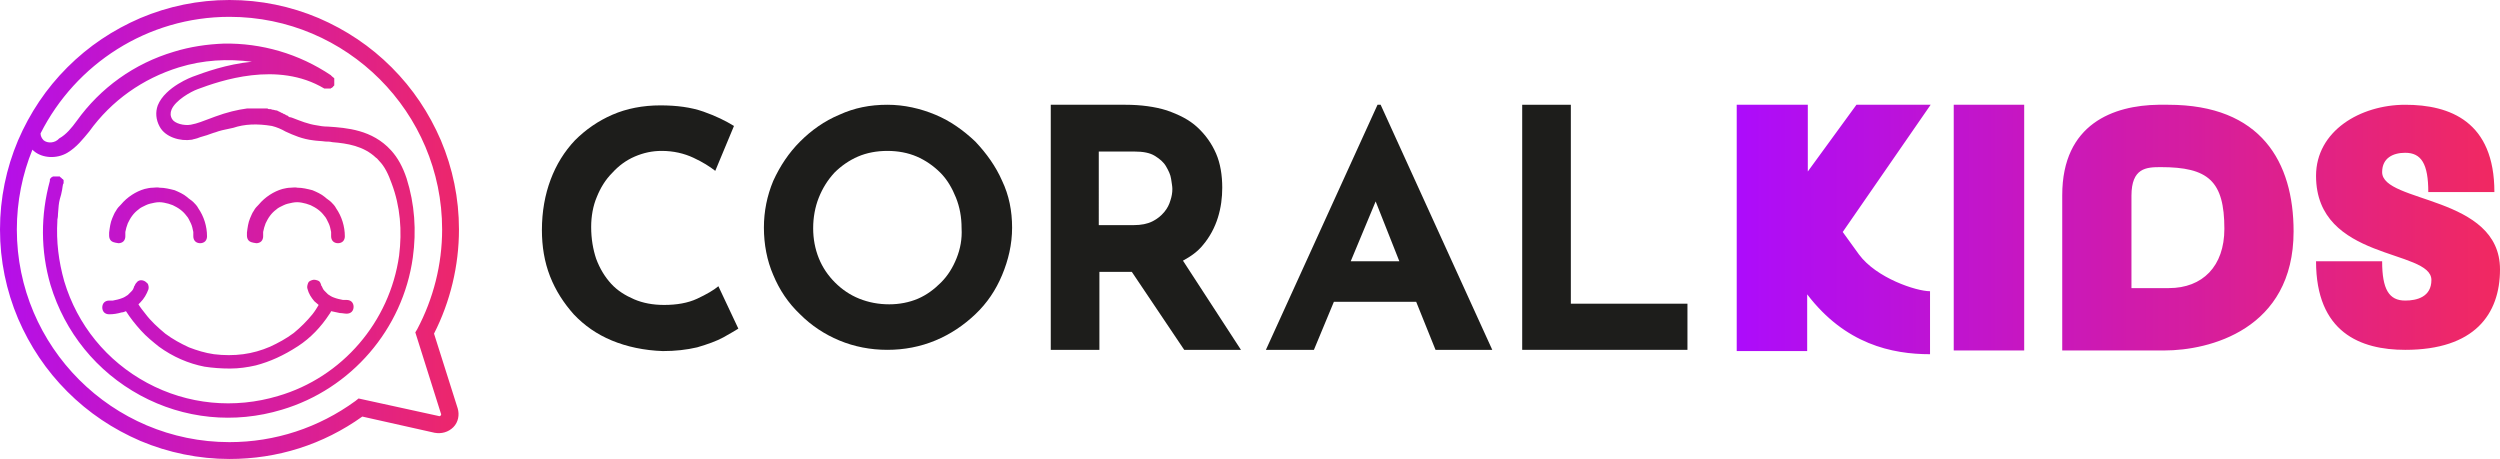 <?xml version="1.0" encoding="utf-8"?>
<!-- Generator: Adobe Illustrator 27.1.0, SVG Export Plug-In . SVG Version: 6.00 Build 0)  -->
<svg version="1.1" id="Capa_1" xmlns="http://www.w3.org/2000/svg" xmlns:xlink="http://www.w3.org/1999/xlink" x="0px" y="0px"
	 viewBox="0 0 400.9 73.6" style="enable-background:new 0 0 400.9 73.6;" xml:space="preserve">
<style type="text/css">
	.st0{fill:#1D1D1B;}
	.st1{fill:url(#SVGID_1_);}
	.st2{fill:url(#SVGID_00000108275726042446621830000003690644609771015848_);}
	.st3{fill:#FFCFDF;}
	
		.st4{clip-path:url(#SVGID_00000072268212523454854890000006627076935224789179_);fill:url(#SVGID_00000063634630488796504340000005973650843112155271_);}
	
		.st5{clip-path:url(#SVGID_00000021814784458353785830000005111246360186902435_);fill:url(#SVGID_00000131337877590980667210000017656174301289579684_);}
	
		.st6{clip-path:url(#SVGID_00000181050281042726070370000008239368436777577088_);fill:url(#SVGID_00000088811740689992992050000006369106007147689874_);}
	
		.st7{clip-path:url(#SVGID_00000141441705820154997090000017739638737737879740_);fill:url(#SVGID_00000119077443263513067730000001026042033033395892_);}
	
		.st8{clip-path:url(#SVGID_00000103237393520746474390000017317783356355020437_);fill:url(#SVGID_00000052819846196548691120000008255056269534921354_);}
	.st9{fill:#FFFFFF;}
	
		.st10{clip-path:url(#SVGID_00000128458688484998658740000012716418468233435301_);fill:url(#SVGID_00000181054344321688979900000017019889023438571947_);}
	.st11{clip-path:url(#SVGID_00000109004937892227349990000009754796128706152068_);fill:#FFFFFF;}
	.st12{clip-path:url(#SVGID_00000181078962936653725220000018090527488873966214_);fill:#FFFFFF;}
	.st13{clip-path:url(#SVGID_00000025402920341775801000000008221550868251072959_);fill:#FFFFFF;}
	.st14{clip-path:url(#SVGID_00000120521672460302511560000006160049228872917674_);fill:#FFFFFF;}
	.st15{clip-path:url(#SVGID_00000129197027982399757330000007324996390951469965_);fill:#1D1D1B;}
	.st16{clip-path:url(#SVGID_00000098902579536365805100000003438438065907149718_);fill:#1D1D1B;}
	.st17{fill:url(#SVGID_00000023248910345195605620000017384866312463176623_);}
	.st18{clip-path:url(#SVGID_00000032637370462718700200000008025783829500869513_);fill:#1D1D1B;}
	.st19{clip-path:url(#SVGID_00000072984105377594790750000007560486405453192876_);fill:#1D1D1B;}
	.st20{fill:url(#SVGID_00000013891885673865330230000016666852082560697758_);}
	.st21{clip-path:url(#SVGID_00000050636798345840436900000013977800333934836655_);fill:#FFFFFF;}
	.st22{clip-path:url(#SVGID_00000160161021482890338930000005049201799923628170_);fill:#FFFFFF;}
	.st23{clip-path:url(#SVGID_00000135681693505113983300000001495172031475591064_);fill:#FFFFFF;}
	.st24{clip-path:url(#SVGID_00000114761919891753591590000011246751651885320854_);fill:#FFFFFF;}
	
		.st25{clip-path:url(#SVGID_00000078043145039919430130000010668122200550116022_);fill:url(#SVGID_00000001628506186573210650000018129483380574865330_);}
	
		.st26{clip-path:url(#SVGID_00000122713637907927979250000001887202445504054713_);fill:url(#SVGID_00000130632693538918965190000008906889031310806406_);}
	
		.st27{clip-path:url(#SVGID_00000036944684076380169280000001484916423716774786_);fill:url(#SVGID_00000060022653588452808680000007540421778424244654_);}
	
		.st28{clip-path:url(#SVGID_00000007409457438834369680000017066644157679826873_);fill:url(#SVGID_00000110436019297179029650000002172856402342449304_);}
	
		.st29{clip-path:url(#SVGID_00000117674328546246716490000015456321741912765342_);fill:url(#SVGID_00000019643974132989492940000005724906417651978121_);}
	
		.st30{clip-path:url(#SVGID_00000155119946534472032150000011414886849017272475_);fill:url(#SVGID_00000108993271344721703640000005583892242298643337_);}
	.st31{fill:#AB0BFF;}
	.st32{fill:#F2295F;}
	.st33{fill:#D9D9D9;}
</style>
<g>
	<defs>
		<path id="SVGID_00000056404410548891129500000007529201377370908552_" d="M69.6,53.5c2.6-5.1,4-10.9,4-16.7c0-5-1-9.8-2.9-14.3
			c-1.9-4.4-4.5-8.3-7.9-11.7c-3.4-3.4-7.3-6-11.7-7.9C46.6,1,41.8,0,36.8,0S27,1,22.5,2.9c-4.4,1.9-8.3,4.5-11.7,7.9
			c-3.4,3.4-6,7.3-7.9,11.7C1,27,0,31.8,0,36.8c0,5,1,9.8,2.9,14.3c1.9,4.4,4.5,8.3,7.9,11.7c3.4,3.4,7.3,6,11.7,7.9
			c4.5,1.9,9.4,2.9,14.3,2.9c7.7,0,15-2.3,21.3-6.8l11.6,2.6c1.1,0.2,2.2-0.1,3-0.9c0.8-0.8,1-2,0.7-3L69.6,53.5z M70.7,66.6
			c-0.1,0.1-0.2,0.2-0.4,0.1l-12.8-2.8L57,64.3c-5.9,4.3-12.9,6.6-20.2,6.6C18,70.9,2.7,55.6,2.7,36.8c0-4.5,0.9-8.9,2.5-12.8
			c0.1,0.1,0.2,0.2,0.2,0.2c1.4,1.2,3.7,1.3,5.4,0.3c1.5-0.9,2.5-2.2,3.5-3.4c0,0,0,0,0,0c0,0,0,0,0,0c3.6-5,8.6-8.5,14.4-10.3
			c3.9-1.2,7.8-1.4,11.7-0.9c-4.1,0.4-7.6,1.7-9.5,2.4c0,0-4.4,1.6-5.6,4.6c-0.4,1.1-0.3,2.3,0.3,3.4c0.9,1.7,3.3,2.4,5.2,2.1
			c0.2-0.1,0.6-0.1,1.3-0.4c0.6-0.2,1.1-0.3,1.3-0.4c0.6-0.2,1.1-0.4,1.2-0.4c0.5-0.2,1.3-0.4,2.8-0.7c1.8-0.6,3.8-0.7,6.2-0.3
			c0.8,0.2,1.5,0.5,2.2,0.9c1.3,0.6,2.7,1.2,4.4,1.4c0.6,0.1,1.3,0.1,2,0.2c0.3,0,0.7,0,1.1,0.1c2.4,0.2,5,0.6,7,2.5
			c0.2,0.1,0.3,0.3,0.5,0.5c0,0,0,0,0,0c0,0,0,0,0,0c0.9,0.9,1.5,2.2,2,3.6C64.2,33.1,64.5,37,64,41c-1.5,10.6-9.1,19.5-19.4,22.5
			c-7,2.1-14.5,1.4-21-2.1c-6.5-3.5-11.2-9.3-13.3-16.3c-0.9-3.2-1.3-6.4-1.1-9.7c0,0,0,0,0,0c0-0.1,0-0.1,0-0.2c0,0,0,0,0,0
			c0,0,0,0,0,0c0-0.1,0.1-0.3,0.1-0.9c0.1-1.2,0.1-1.6,0.3-2.4c0.1-0.4,0.1-0.3,0.2-0.7c0.3-1.2,0.2-1.6,0.4-1.8c0,0,0,0,0,0
			c0,0,0-0.1,0-0.1c0,0,0-0.1,0-0.1c0,0,0-0.1,0-0.1c0,0,0-0.1,0-0.1c0,0,0-0.1,0-0.1c0,0,0-0.1-0.1-0.1c0,0,0-0.1-0.1-0.1
			c0,0-0.1-0.1-0.1-0.1c0,0-0.1-0.1-0.1-0.1c0,0-0.1,0-0.1-0.1c0,0-0.1,0-0.1-0.1c0,0-0.1,0-0.1,0c0,0,0,0-0.1,0c0,0,0,0,0,0
			c0,0,0,0-0.1,0c-0.1,0-0.1,0-0.2,0c0,0,0,0,0,0c0,0,0,0-0.1,0c0,0,0,0,0,0c-0.1,0-0.1,0-0.2,0c0,0,0,0-0.1,0c0,0-0.1,0-0.1,0
			c0,0,0,0-0.1,0c0,0-0.1,0-0.1,0.1c0,0,0,0-0.1,0c0,0-0.1,0.1-0.1,0.1c0,0,0,0,0,0c-0.1,0.1-0.2,0.2-0.2,0.3c0,0,0,0,0,0.1
			C8,29,8,29,8,29c-1.5,5.5-1.5,11.2,0.1,16.7c2.3,7.6,7.4,13.9,14.4,17.7c7,3.8,15.1,4.6,22.7,2.3c11.1-3.3,19.4-12.9,21-24.4
			c0.6-4.3,0.3-8.6-1-12.7c0,0,0,0,0,0c0,0,0,0,0,0c-0.6-1.8-1.4-3.3-2.5-4.5c-3-3.3-7.1-3.6-10.1-3.8c-0.7,0-1.3-0.1-1.8-0.2
			c-1.4-0.2-2.6-0.7-3.9-1.2c-0.1,0-0.2-0.1-0.3-0.1c0,0-0.1,0-0.1,0c-0.1,0-0.2-0.1-0.2-0.1c0,0-0.1,0-0.1-0.1
			c-0.1,0-0.1-0.1-0.2-0.1c-0.1,0-0.1,0-0.2-0.1c-0.1,0-0.1-0.1-0.2-0.1c-0.1,0-0.1,0-0.2-0.1c-0.1,0-0.1-0.1-0.2-0.1
			c-0.1,0-0.1,0-0.2-0.1c-0.1,0-0.2-0.1-0.2-0.1c-0.1,0-0.1,0-0.2-0.1c-0.1,0-0.2-0.1-0.3-0.1c0,0-0.1,0-0.1,0
			c-0.1,0-0.3-0.1-0.4-0.1c0,0-0.1,0-0.1,0c-0.1,0-0.2-0.1-0.3-0.1c-0.1,0-0.1,0-0.2,0c-0.1,0-0.2,0-0.3-0.1c-0.1,0-0.1,0-0.2,0
			c-0.1,0-0.2,0-0.3,0c-0.1,0-0.1,0-0.2,0c-0.1,0-0.2,0-0.3,0c-0.1,0-0.1,0-0.2,0c-0.1,0-0.2,0-0.3,0c-0.1,0-0.1,0-0.2,0
			c-0.1,0-0.2,0-0.3,0c-0.1,0-0.1,0-0.2,0c0,0,0,0-0.1,0c-0.1,0-0.2,0-0.3,0c-0.1,0-0.1,0-0.2,0c-0.2,0-0.4,0-0.5,0c0,0,0,0,0,0
			c-1.5,0.2-3.2,0.6-5.1,1.3c-0.3,0.1-0.5,0.2-0.8,0.3c-1.1,0.4-2,0.8-3.1,1c-1.1,0.2-2.6-0.2-3-0.9c-0.3-0.5-0.3-1-0.1-1.5
			c0.6-1.5,3.1-2.9,4.2-3.3c3.5-1.3,12.8-4.6,20.3-0.1c0,0,0.1,0,0.1,0c0,0,0.1,0,0.1,0c0,0,0.1,0,0.1,0c0,0,0.1,0,0.1,0
			c0,0,0.1,0,0.1,0c0,0,0.1,0,0.1,0c0,0,0.1,0,0.1,0c0,0,0.1,0,0.1,0c0,0,0.1,0,0.1,0c0,0,0.1,0,0.1,0c0,0,0.1,0,0.1-0.1
			c0,0,0.1,0,0.1,0c0,0,0.1-0.1,0.1-0.1c0,0,0.1,0,0.1-0.1c0,0,0.1-0.1,0.1-0.1c0,0,0,0,0.1-0.1c0,0,0,0,0,0c0,0,0,0,0,0
			c0,0,0-0.1,0-0.1c0,0,0-0.1,0-0.1c0,0,0-0.1,0-0.1c0,0,0-0.1,0-0.1c0,0,0-0.1,0-0.1c0,0,0-0.1,0-0.1c0,0,0-0.1,0-0.1
			c0,0,0-0.1,0-0.1c0,0,0-0.1,0-0.1c0,0,0-0.1,0-0.1c0,0,0-0.1,0-0.1c0,0,0-0.1-0.1-0.1c0,0,0-0.1-0.1-0.1c0,0-0.1-0.1-0.1-0.1
			c0,0-0.1,0-0.1-0.1c0,0-0.1,0-0.1-0.1c-5.2-3.5-11.2-5.2-17.2-5.1c-2.7,0.1-5.4,0.5-8,1.3c-6.4,1.9-11.8,5.8-15.6,11.1l0,0
			c-0.8,1.1-1.7,2.2-2.8,2.8C8.8,23,7.6,23,7,22.5c-0.3-0.3-0.5-0.7-0.5-1.1C12.1,10.3,23.6,2.7,36.8,2.7
			c18.8,0,34.1,15.3,34.1,34.1c0,5.6-1.4,11.1-4,16l-0.3,0.5l4.1,13C70.8,66.4,70.7,66.6,70.7,66.6z M17.8,38.6
			c-0.2-0.2-0.3-0.5-0.3-0.8c0-0.2,0-0.4,0-0.5c0.1-0.8,0.2-1.6,0.5-2.3c0.2-0.4,0.3-0.8,0.6-1.2c0.2-0.4,0.5-0.7,0.8-1
			c1-1.2,2.4-2.1,3.8-2.5c0.4-0.1,0.9-0.2,1.3-0.2c0.4,0,0.7-0.1,1.1,0c0.8,0,1.6,0.2,2.4,0.4c0.7,0.3,1.4,0.6,2,1.1
			c0.3,0.3,0.7,0.5,1,0.8c0.3,0.3,0.6,0.6,0.8,1c0.9,1.3,1.4,2.9,1.4,4.5c0,0.3-0.1,0.6-0.3,0.8c-0.2,0.2-0.5,0.3-0.8,0.3
			c-0.3,0-0.6-0.1-0.8-0.3c-0.2-0.2-0.3-0.5-0.3-0.8c0-0.3,0-0.5,0-0.7c-0.1-0.5-0.2-1-0.4-1.4c-0.2-0.4-0.4-0.9-0.7-1.2
			c-0.3-0.4-0.6-0.7-1-1c-0.4-0.3-0.8-0.5-1.2-0.7c-0.5-0.2-0.9-0.3-1.4-0.4c-0.5-0.1-1-0.1-1.5,0c-0.5,0.1-1,0.2-1.4,0.4
			c-0.4,0.2-0.9,0.4-1.2,0.7c-0.4,0.3-0.7,0.6-1,1c-0.3,0.4-0.5,0.8-0.7,1.2c-0.2,0.5-0.3,0.9-0.4,1.4c0,0.2,0,0.5,0,0.7
			c0,0.3-0.1,0.6-0.3,0.8c-0.2,0.2-0.5,0.3-0.8,0.3C18.3,38.9,18,38.8,17.8,38.6z M39.9,38.6c-0.2-0.2-0.3-0.5-0.3-0.8
			c0-0.2,0-0.4,0-0.5c0.1-0.8,0.2-1.6,0.5-2.3c0.2-0.4,0.3-0.8,0.6-1.2c0.2-0.4,0.5-0.7,0.8-1c1-1.2,2.4-2.1,3.8-2.5
			c0.4-0.1,0.9-0.2,1.3-0.2c0.4,0,0.7-0.1,1.1,0c0.8,0,1.6,0.2,2.4,0.4c0.7,0.3,1.4,0.6,2,1.1c0.3,0.3,0.7,0.5,1,0.8
			c0.3,0.3,0.6,0.6,0.8,1c0.9,1.3,1.4,2.9,1.4,4.5c0,0.3-0.1,0.6-0.3,0.8c-0.2,0.2-0.5,0.3-0.8,0.3c-0.3,0-0.6-0.1-0.8-0.3
			c-0.2-0.2-0.3-0.5-0.3-0.8c0-0.3,0-0.5,0-0.7c-0.1-0.5-0.2-1-0.4-1.4c-0.2-0.4-0.4-0.9-0.7-1.2c-0.3-0.4-0.6-0.7-1-1
			c-0.4-0.3-0.8-0.5-1.2-0.7c-0.5-0.2-0.9-0.3-1.4-0.4c-0.5-0.1-1-0.1-1.5,0c-0.5,0.1-1,0.2-1.4,0.4c-0.4,0.2-0.9,0.4-1.2,0.7
			c-0.4,0.3-0.7,0.6-1,1c-0.3,0.4-0.5,0.8-0.7,1.2c-0.2,0.5-0.3,0.9-0.4,1.4c0,0.2,0,0.5,0,0.7c0,0.3-0.1,0.6-0.3,0.8
			c-0.2,0.2-0.5,0.3-0.8,0.3C40.4,38.9,40.1,38.8,39.9,38.6z M16.7,50.1c-0.2-0.2-0.3-0.5-0.3-0.8c0-0.3,0.1-0.6,0.3-0.8
			c0.2-0.2,0.5-0.3,0.8-0.3c0.2,0,0.4,0,0.6,0c0.5-0.1,1-0.2,1.5-0.4c0.3-0.1,0.6-0.3,0.9-0.5c0.2-0.2,0.4-0.4,0.6-0.6
			c0.2-0.2,0.3-0.4,0.4-0.7c0-0.1,0-0.1,0.1-0.2c0.1-0.3,0.3-0.5,0.5-0.7c0.3-0.2,0.6-0.2,0.9-0.1c0.3,0.1,0.5,0.3,0.7,0.5
			c0.1,0.2,0.2,0.6,0.1,0.9c-0.3,0.8-0.7,1.5-1.3,2.1c-0.1,0.1-0.2,0.2-0.3,0.3c0.3,0.5,0.7,1,1.1,1.5c0.9,1.2,2,2.2,3.2,3.2
			c1.2,0.9,2.5,1.6,3.8,2.2c1.3,0.5,2.6,0.9,4,1.1c1.6,0.2,3.2,0.2,4.7,0c1.5-0.2,2.9-0.6,4.3-1.2c1.3-0.6,2.6-1.3,3.8-2.2
			c1.1-0.9,2.1-1.9,3-3c0.4-0.5,0.7-1,1-1.5c-0.2-0.2-0.5-0.4-0.7-0.6c-0.5-0.6-0.9-1.2-1.1-2c-0.1-0.3,0-0.6,0.1-0.9
			c0.1-0.3,0.4-0.4,0.7-0.5c0.3-0.1,0.6,0,0.9,0.1c0.3,0.1,0.4,0.4,0.5,0.7c0,0.1,0,0.1,0.1,0.2c0.1,0.2,0.2,0.5,0.4,0.7
			c0.2,0.2,0.4,0.4,0.6,0.6c0.3,0.2,0.6,0.4,0.9,0.5c0.5,0.2,1,0.3,1.5,0.4c0.2,0,0.4,0,0.6,0c0.3,0,0.6,0.1,0.8,0.3
			c0.2,0.2,0.3,0.5,0.3,0.8c0,0.3-0.1,0.6-0.3,0.8c-0.2,0.2-0.5,0.3-0.8,0.3c-0.4,0-0.7-0.1-1.1-0.1c-0.5-0.1-0.9-0.2-1.4-0.3
			c-0.1,0.2-0.2,0.4-0.3,0.5c-1.3,2-3,3.8-5,5.1C45.5,57,43.3,58,41,58.6c-1.3,0.3-2.7,0.5-4.1,0.5c-1.4,0-2.8-0.1-4.1-0.3
			c-2.6-0.5-5.1-1.6-7.3-3.2c-1-0.8-2-1.6-2.9-2.6c-0.9-1-1.7-2-2.4-3.1c-0.2,0.1-0.5,0.2-0.7,0.2c-0.7,0.2-1.3,0.3-2,0.3
			C17.2,50.4,16.9,50.3,16.7,50.1z"/>
	</defs>
	<clipPath id="SVGID_00000102519599208590525930000004062362466945485476_">
		<use xlink:href="#SVGID_00000056404410548891129500000007529201377370908552_"  style="overflow:visible;"/>
	</clipPath>
	<linearGradient id="SVGID_1_" gradientUnits="userSpaceOnUse" x1="-12.149" y1="40.204" x2="86.491" y2="40.204">
		<stop  offset="0" style="stop-color:#AB0BFF"/>
		<stop  offset="0.94" style="stop-color:#F2295F"/>
	</linearGradient>
	
		<rect x="-12.1" y="-36.2" style="clip-path:url(#SVGID_00000102519599208590525930000004062362466945485476_);fill:url(#SVGID_1_);" width="98.6" height="152.8"/>
</g>
<g>
	<g>
		<path class="st0" d="M111.8,47.9c-1.5,0.7-3.3,1-5.3,1c-1.8,0-3.4-0.3-4.8-0.9c-1.4-0.6-2.7-1.4-3.7-2.5c-1-1.1-1.8-2.4-2.4-4
			c-0.5-1.5-0.8-3.2-0.8-5.1c0-1.7,0.3-3.4,0.9-4.8c0.6-1.5,1.4-2.8,2.5-3.9c1-1.1,2.2-2,3.6-2.6c1.4-0.6,2.8-0.9,4.3-0.9
			c1.9,0,3.6,0.4,5.1,1.1c1.5,0.7,2.6,1.4,3.5,2.1l3-7.2c-1.3-0.8-2.9-1.6-4.9-2.3c-2-0.7-4.3-1-6.9-1c-2.8,0-5.4,0.5-7.7,1.5
			c-2.3,1-4.3,2.4-6,4.1c-1.7,1.8-3,3.9-3.9,6.3c-0.9,2.4-1.4,5.1-1.4,8.1c0,2.6,0.4,5.1,1.3,7.4c0.9,2.3,2.2,4.3,3.8,6.1
			c1.7,1.8,3.7,3.2,6.1,4.2c2.4,1,5.2,1.6,8.2,1.7c2,0,3.8-0.2,5.5-0.6c1.7-0.5,3.1-1,4.2-1.6c1.1-0.6,1.9-1.1,2.4-1.4l-3.2-6.8
			C114.5,46.5,113.3,47.2,111.8,47.9z"/>
		<path class="st0" d="M156.4,22.7c-1.9-1.8-4-3.3-6.4-4.3c-2.4-1-5-1.6-7.7-1.6c-2.8,0-5.3,0.5-7.7,1.6c-2.4,1-4.5,2.5-6.3,4.3
			c-1.8,1.8-3.2,3.9-4.3,6.3c-1,2.4-1.5,4.9-1.5,7.5c0,2.7,0.5,5.3,1.5,7.6c1,2.4,2.4,4.5,4.3,6.3c1.8,1.8,3.9,3.2,6.3,4.2
			c2.4,1,5,1.5,7.7,1.5c2.7,0,5.3-0.5,7.7-1.5c2.4-1,4.5-2.4,6.4-4.2c1.9-1.8,3.3-3.9,4.3-6.3c1-2.4,1.6-4.9,1.6-7.6
			c0-2.7-0.5-5.2-1.6-7.5C159.7,26.7,158.2,24.6,156.4,22.7z M153.4,41.4c-0.6,1.5-1.4,2.8-2.5,3.9c-1.1,1.1-2.3,2-3.7,2.6
			c-1.4,0.6-3,0.9-4.6,0.9c-1.7,0-3.3-0.3-4.8-0.9c-1.5-0.6-2.8-1.5-3.9-2.6c-1.1-1.1-2-2.4-2.6-3.9c-0.6-1.5-0.9-3.1-0.9-4.8
			c0-1.7,0.3-3.4,0.9-4.9c0.6-1.5,1.4-2.8,2.5-4c1.1-1.1,2.4-2,3.8-2.6c1.4-0.6,3-0.9,4.7-0.9c1.7,0,3.3,0.3,4.7,0.9
			c1.4,0.6,2.7,1.5,3.8,2.6c1.1,1.1,1.9,2.5,2.5,4c0.6,1.5,0.9,3.1,0.9,4.9C154.3,38.3,154,39.9,153.4,41.4z"/>
		<path class="st0" d="M192.9,39.3c1.1-1.3,1.9-2.8,2.4-4.4c0.5-1.6,0.7-3.2,0.7-4.8c0-2-0.3-3.9-1-5.5c-0.7-1.6-1.7-3-3-4.2
			c-1.3-1.2-2.9-2-4.9-2.7c-1.9-0.6-4.2-0.9-6.6-0.9h-12v39.3h7.8V43.6h5.2l8.4,12.5h9.1l-9.3-14.3C191,41.1,192.1,40.3,192.9,39.3z
			 M176.3,24.3h5.6c1.4,0,2.5,0.2,3.3,0.7c0.8,0.5,1.4,1,1.8,1.7c0.4,0.7,0.7,1.3,0.8,2c0.1,0.7,0.2,1.2,0.2,1.6
			c0,0.6-0.1,1.2-0.3,1.8c-0.2,0.7-0.5,1.3-1,1.9c-0.5,0.6-1.1,1.1-1.9,1.5c-0.8,0.4-1.8,0.6-3,0.6h-5.6V24.3z"/>
		<path class="st0" d="M220.9,16.8l-17.9,39.3h7.7l3.2-7.7h13.2l3.1,7.7h9.1l-17.9-39.3H220.9z M216.6,41.9l4-9.6l3.8,9.6H216.6z"/>
		<polygon class="st0" points="251.9,48.7 251.9,16.8 244.1,16.8 244.1,56.1 270.6,56.1 270.6,48.7 		"/>
	</g>
	<g>
		<defs>
			<path id="SVGID_00000080895819821245100150000012311556513101039547_" d="M278.6,16.8h11.3v10.7l7.8-10.7h11.9l-14.1,20.4
				l2.6,3.6c2.8,3.8,9.2,5.9,11.4,5.9v10.1c-6.1,0-13.6-1.6-19.7-9.6v9.1h-11.3V16.8z M313.3,16.8h11.3v39.4h-11.3V16.8z
				 M347.7,16.8c14.9,0,20.1,9.2,20.1,20.3c0,15.8-13.6,19.1-20.7,19.1h-16.4V31.3c0-11.5,8.3-14.4,15.4-14.5H347.7z M347.8,46.2
				c5.4,0,8.9-3.5,8.9-9.5c0-7.7-2.6-9.9-10.2-9.9c-2.3,0-4.7,0.1-4.7,4.6v14.8H347.8z M385.7,16.8c7.2,0,14.3,2.7,14.3,14h-10.6
				c0-4.5-1.1-6.3-3.7-6.3c-1.9,0-3.7,0.8-3.7,3.1c0,5,18.9,3.7,18.9,15.6c0,7.2-4.1,12.9-15.2,12.9c-7.2,0-14.3-2.8-14.3-14.2H382
				c0,4.5,1.1,6.3,3.7,6.3c1.9,0,4.2-0.6,4.2-3.3c0-5-18.5-3-18.5-16.7C371.4,21,378.5,16.8,385.7,16.8z"/>
		</defs>
		<clipPath id="SVGID_00000143591056554195771920000013187755477403961227_">
			<use xlink:href="#SVGID_00000080895819821245100150000012311556513101039547_"  style="overflow:visible;"/>
		</clipPath>
		
			<linearGradient id="SVGID_00000093139143960950519850000012264418577517506217_" gradientUnits="userSpaceOnUse" x1="275.697" y1="36.491" x2="410.095" y2="36.491">
			<stop  offset="0" style="stop-color:#AB0BFF"/>
			<stop  offset="0.94" style="stop-color:#F2295F"/>
		</linearGradient>
		
			<rect x="275.7" y="-39.9" style="clip-path:url(#SVGID_00000143591056554195771920000013187755477403961227_);fill:url(#SVGID_00000093139143960950519850000012264418577517506217_);" width="134.4" height="152.8"/>
	</g>
</g>
</svg>
